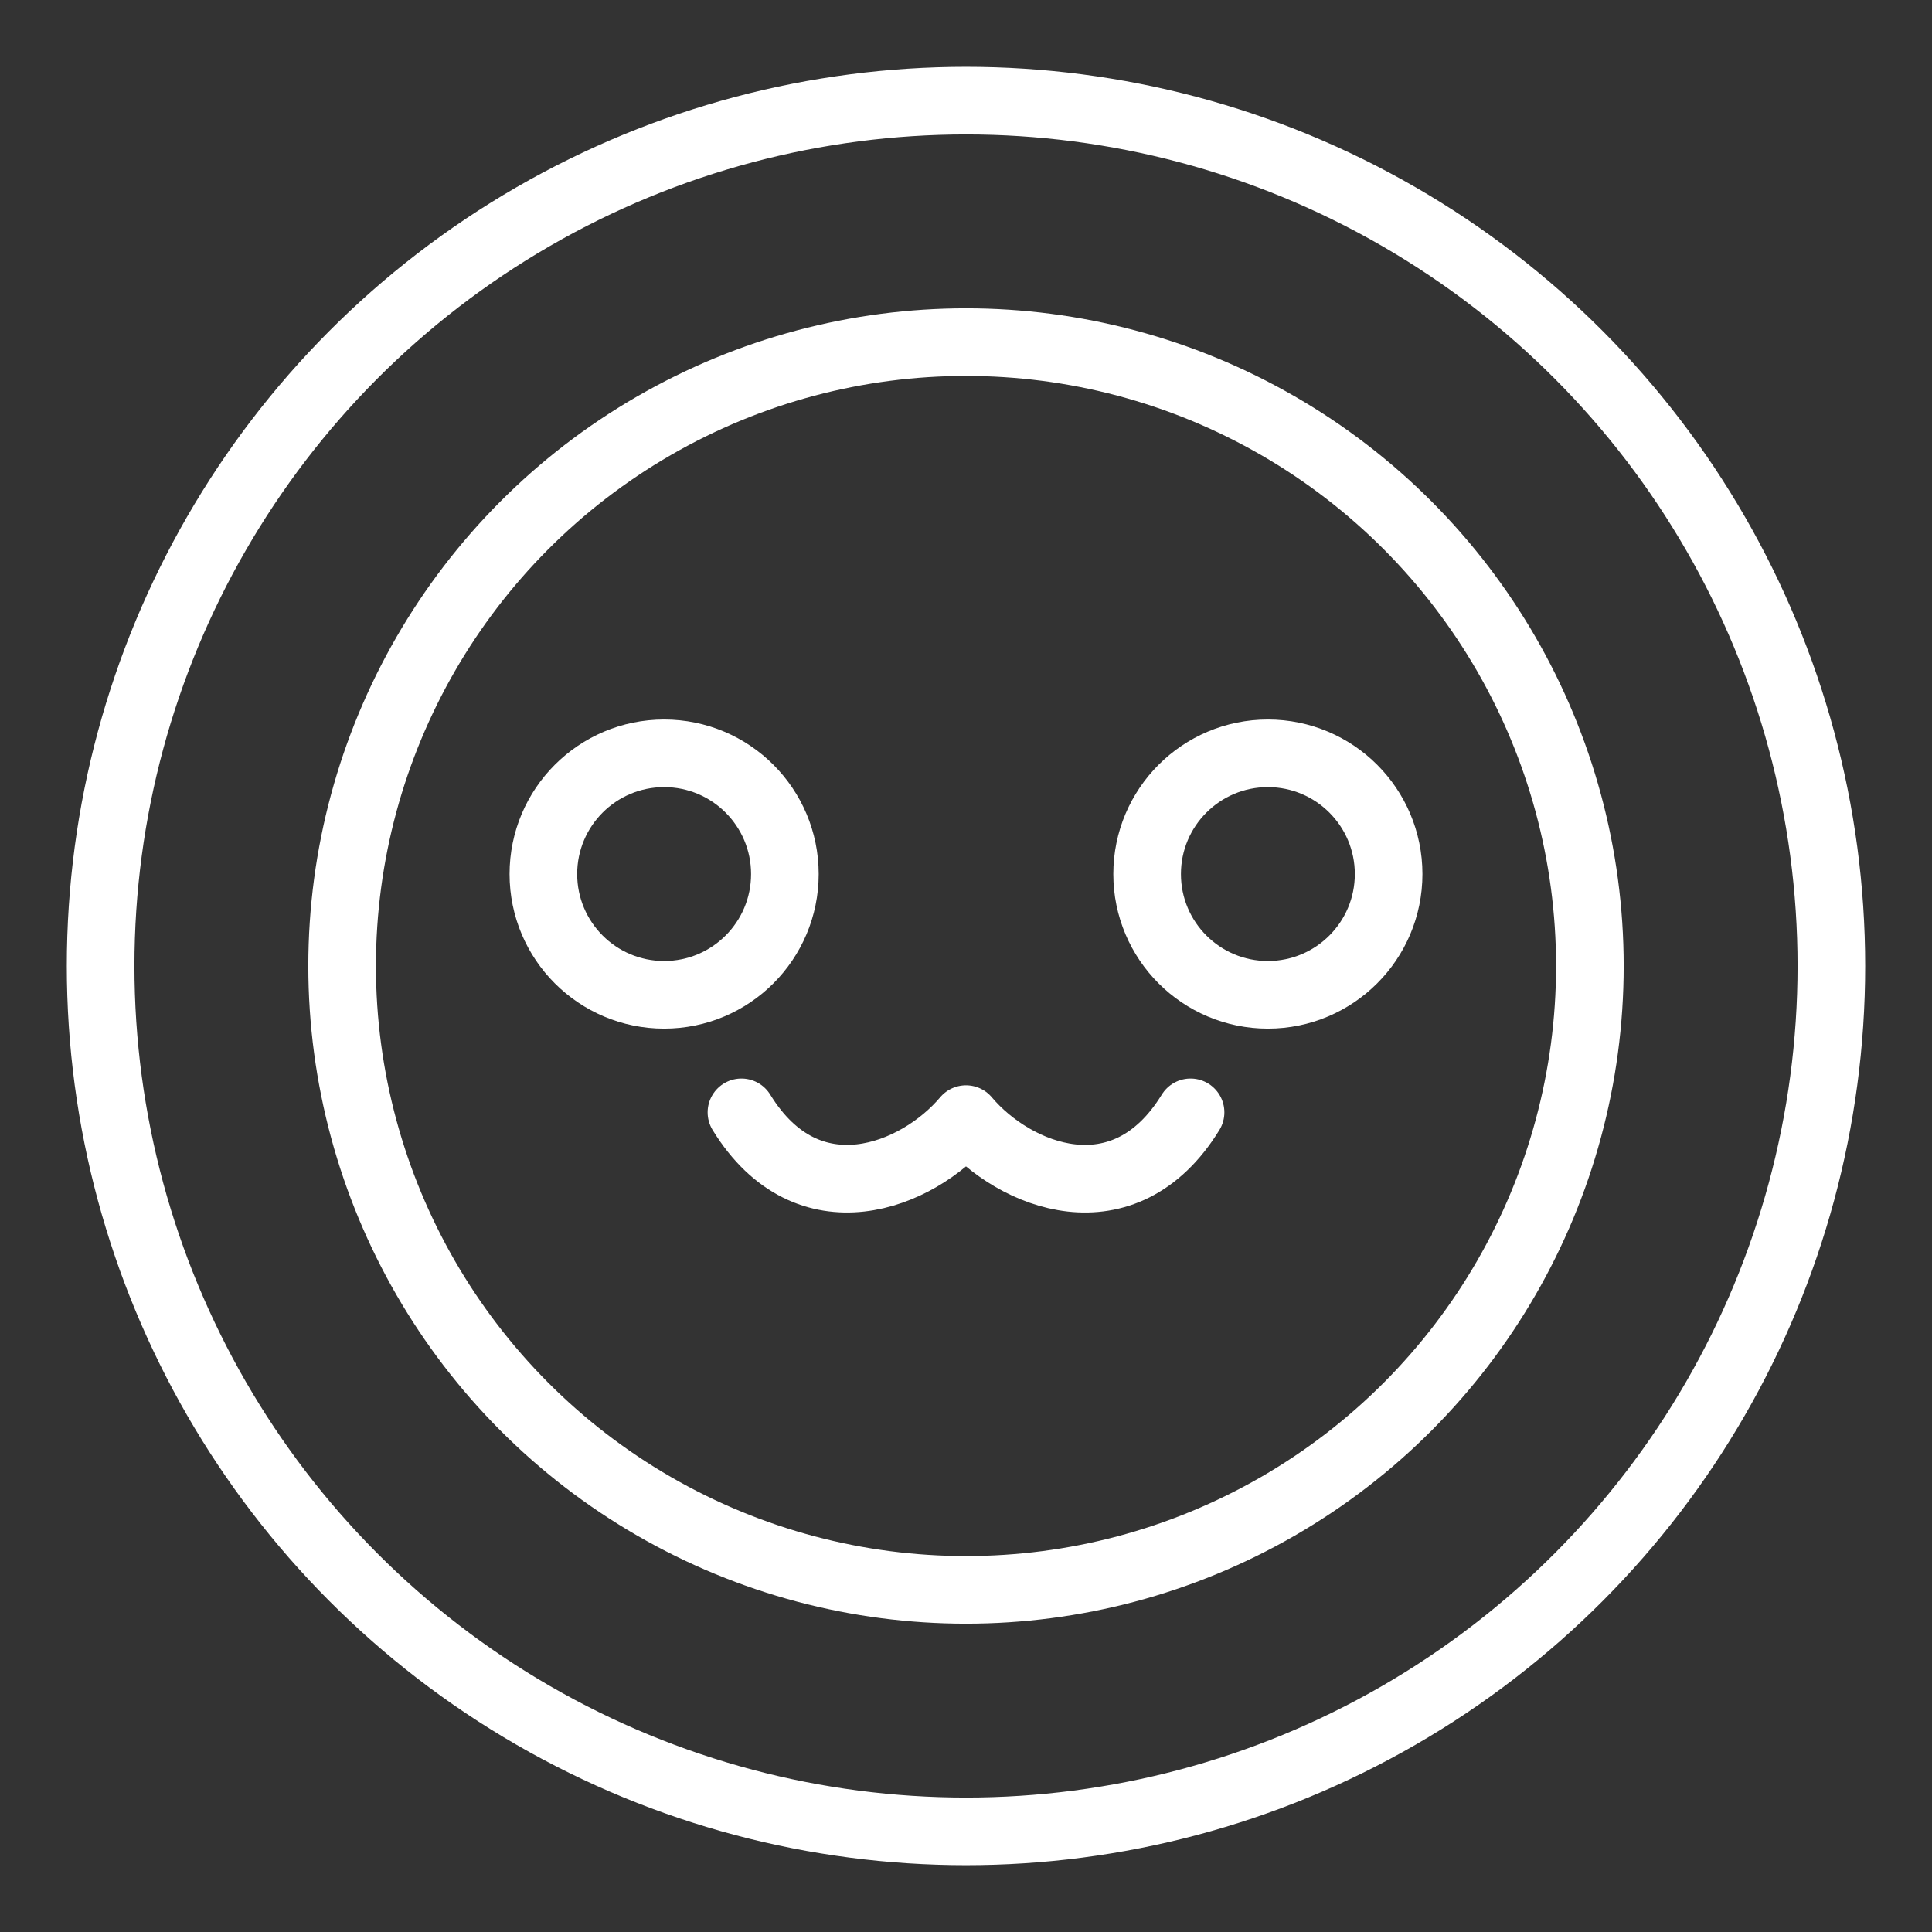 <!DOCTYPE svg PUBLIC "-//W3C//DTD SVG 1.1//EN" "http://www.w3.org/Graphics/SVG/1.1/DTD/svg11.dtd">
<!-- Uploaded to: SVG Repo, www.svgrepo.com, Transformed by: SVG Repo Mixer Tools -->
<svg width="233px" height="233px" viewBox="0 0 48 48" xmlns="http://www.w3.org/2000/svg" fill="#ffffff" stroke="#ffffff" stroke-width="1.68">
<rect x="0" y="0" width="48" height="48" fill="#333333" stroke="none"/>
<g id="SVGRepo_bgCarrier" stroke-width="0"/>
<g id="SVGRepo_tracerCarrier" stroke-linecap="round" stroke-linejoin="round" stroke="#CCCCCC" stroke-width="0.192"/>
<g id="SVGRepo_iconCarrier">
<defs>
<style>.a{fill:none;stroke:#ffffff;stroke-linecap:round;stroke-linejoin:round;}</style>
</defs>
<circle class="a" cx="24" cy="24" r="21.5"/>
<circle class="a" cx="16.5" cy="21.716" r="3"/>
<circle class="a" cx="31.5" cy="21.716" r="3"/>
<path class="a" d="M29.579,27.636c-1.654,2.692-4.374,1.598-5.579.168-1.206,1.43-3.925,2.523-5.579-.168"/>
<circle class="a" cx="24" cy="24" r="15.5"/>
</g>
</svg>